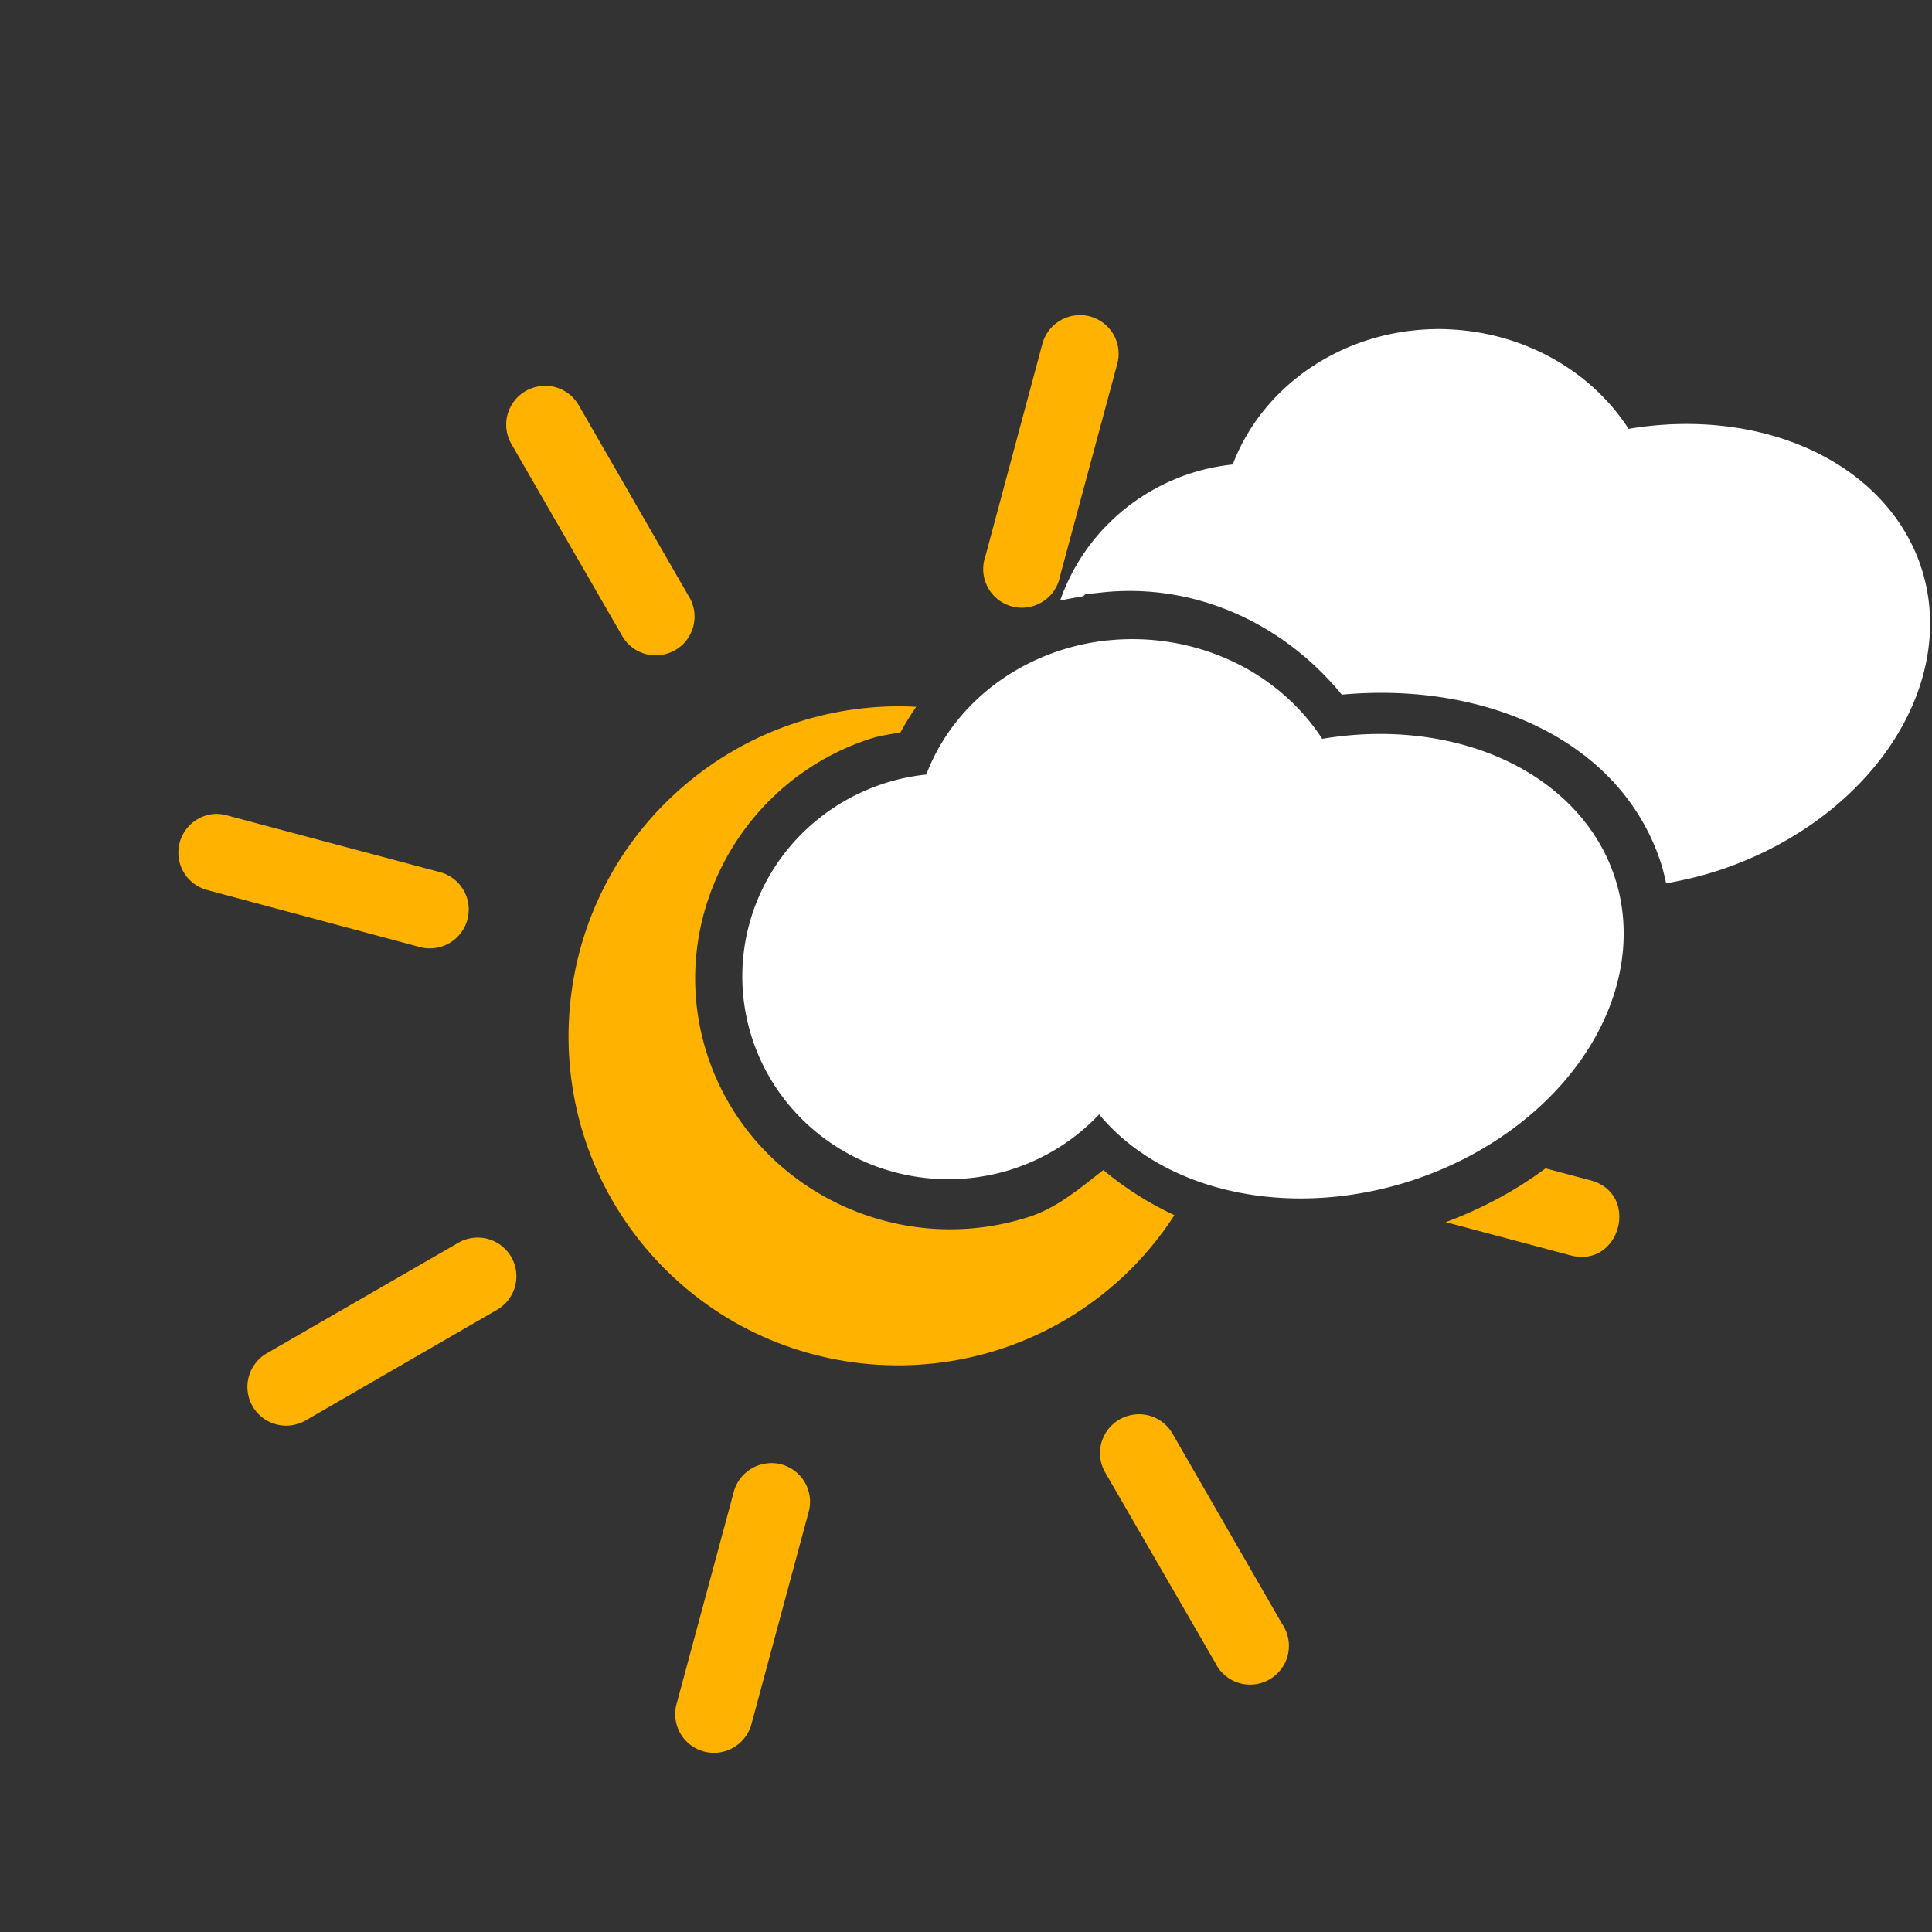 <?xml version="1.0" encoding="UTF-8"?>
<svg width="100" height="100" version="1.1" viewBox="0 0 26.458 26.458" xmlns="http://www.w3.org/2000/svg" xmlns:cc="http://creativecommons.org/ns#" xmlns:dc="http://purl.org/dc/elements/1.1/" xmlns:rdf="http://www.w3.org/1999/02/22-rdf-syntax-ns#">
 <rect x="0" y="0" width="26.458" height="26.458" fill="#333333" stroke="none"/>
 <g fill="#ffb300">
  <g shape-rendering="auto">
   <path d="m2.95 11.146a0.53 0.531 60 0 0-0.118 1.041l2.897 0.777a0.531 0.532 60 1 0 0.279-1.025l-2.901-0.773a0.53 0.531 60 0 0-0.157-0.02z" color="#000000" color-rendering="auto" dominant-baseline="auto" image-rendering="auto" solid-color="#000000" style="font-feature-settings:normal;font-variant-alternates:normal;font-variant-caps:normal;font-variant-ligatures:normal;font-variant-numeric:normal;font-variant-position:normal;isolation:auto;mix-blend-mode:normal;shape-padding:0;text-decoration-color:#000000;text-decoration-line:none;text-decoration-style:solid;text-indent:0;text-orientation:mixed;text-transform:none;white-space:normal"/>
   <path transform="scale(.265)" d="m79.867 60.379c-1.518 1.133-3.255 2.069-5.152 2.779l6.402 1.705c2.616 0.743 3.679-3.219 1.039-3.875z" color="#000000" color-rendering="auto" dominant-baseline="auto" image-rendering="auto" solid-color="#000000" stroke-width="3.78" style="font-feature-settings:normal;font-variant-alternates:normal;font-variant-caps:normal;font-variant-ligatures:normal;font-variant-numeric:normal;font-variant-position:normal;isolation:auto;mix-blend-mode:normal;shape-padding:0;text-decoration-color:#000000;text-decoration-line:none;text-decoration-style:solid;text-indent:0;text-orientation:mixed;text-transform:none;white-space:normal"/>
   <path d="m15.574 19.369a0.53 0.531 60 0 0-0.435 0.802l1.502 2.597a0.53 0.531 60 1 0 0.917-0.529l-1.498-2.601a0.53 0.531 60 0 0-0.485-0.27z" color="#000000" color-rendering="auto" dominant-baseline="auto" image-rendering="auto" solid-color="#000000" style="font-feature-settings:normal;font-variant-alternates:normal;font-variant-caps:normal;font-variant-ligatures:normal;font-variant-numeric:normal;font-variant-position:normal;isolation:auto;mix-blend-mode:normal;shape-padding:0;text-decoration-color:#000000;text-decoration-line:none;text-decoration-style:solid;text-indent:0;text-orientation:mixed;text-transform:none;white-space:normal"/>
   <path d="m7.442 5.285a0.53 0.531 60 0 0-0.435 0.802l1.502 2.601a0.53 0.531 60 1 0 0.917-0.533l-1.498-2.601a0.53 0.531 60 0 0-0.485-0.27z" color="#000000" color-rendering="auto" dominant-baseline="auto" image-rendering="auto" solid-color="#000000" style="font-feature-settings:normal;font-variant-alternates:normal;font-variant-caps:normal;font-variant-ligatures:normal;font-variant-numeric:normal;font-variant-position:normal;isolation:auto;mix-blend-mode:normal;shape-padding:0;text-decoration-color:#000000;text-decoration-line:none;text-decoration-style:solid;text-indent:0;text-orientation:mixed;text-transform:none;white-space:normal"/>
   <path d="m6.502 16.95a0.53 0.531 60 0 0-0.235 0.075l-2.606 1.504a0.531 0.532 60 1 0 0.532 0.919l2.602-1.504a0.53 0.531 60 0 0-0.293-0.994z" color="#000000" color-rendering="auto" dominant-baseline="auto" image-rendering="auto" solid-color="#000000" style="font-feature-settings:normal;font-variant-alternates:normal;font-variant-caps:normal;font-variant-ligatures:normal;font-variant-numeric:normal;font-variant-position:normal;isolation:auto;mix-blend-mode:normal;shape-padding:0;text-decoration-color:#000000;text-decoration-line:none;text-decoration-style:solid;text-indent:0;text-orientation:mixed;text-transform:none;white-space:normal"/>
   <path d="m14.759 4.317a0.53 0.531 60 0 0-0.486 0.399l-0.778 2.9a0.53 0.531 60 1 0 1.022 0.273l0.782-2.9a0.53 0.531 60 0 0-0.54-0.673z" color="#000000" color-rendering="auto" dominant-baseline="auto" image-rendering="auto" solid-color="#000000" style="font-feature-settings:normal;font-variant-alternates:normal;font-variant-caps:normal;font-variant-ligatures:normal;font-variant-numeric:normal;font-variant-position:normal;isolation:auto;mix-blend-mode:normal;shape-padding:0;text-decoration-color:#000000;text-decoration-line:none;text-decoration-style:solid;text-indent:0;text-orientation:mixed;text-transform:none;white-space:normal"/>
   <path d="m10.533 20.038a0.53 0.531 60 0 0-0.486 0.399l-0.782 2.9a0.53 0.531 60 1 0 1.026 0.273l0.782-2.9a0.53 0.531 60 0 0-0.54-0.673z" color="#000000" color-rendering="auto" dominant-baseline="auto" image-rendering="auto" solid-color="#000000" style="font-feature-settings:normal;font-variant-alternates:normal;font-variant-caps:normal;font-variant-ligatures:normal;font-variant-numeric:normal;font-variant-position:normal;isolation:auto;mix-blend-mode:normal;shape-padding:0;text-decoration-color:#000000;text-decoration-line:none;text-decoration-style:solid;text-indent:0;text-orientation:mixed;text-transform:none;white-space:normal"/>
  </g>
  <path transform="scale(.265)" d="m45.631 36.52c-4.014 0.193-7.832 1.796-10.781 4.527-6.91 6.397-7.329 17.173-0.936 24.066 6.393 6.894 17.177 7.296 24.086 0.898 1.026-0.956 1.93-2.036 2.691-3.213-1.325-0.617-2.561-1.399-3.674-2.332-1.198 0.932-2.361 1.936-3.816 2.412-6.867 2.231-14.343-1.458-16.617-8.268-2.275-6.809 1.535-14.209 8.402-16.439h0.006c0.502-0.162 1.026-0.223 1.543-0.324 0.246-0.456 0.521-0.895 0.811-1.322-0.571-0.031-1.143-0.033-1.715-0.006z" stroke-width="3.78" style="paint-order:normal"/>
 </g>
 <path d="m15.163 8.77a3.017 2.797 1.865 0 0-0.588 0.12 3.017 2.797 1.865 0 0-1.89 1.717 2.78 2.824 88.074 0 0-0.578 0.122 2.78 2.824 88.074 0 0-1.8 3.511 2.78 2.824 88.074 0 0 3.564 1.769 2.78 2.824 88.074 0 0 1.181-0.748 3.094 3.951 72.423 0 0 4.279 0.907 3.094 3.951 72.423 0 0 2.78-4.162 3.094 3.951 72.423 0 0-4.004-1.888 3.017 2.797 1.865 0 0-2.943-1.347z" fill="#fff" style="paint-order:normal"/>
 <path d="m19.805 4.508a3.017 2.797 1.865 0 0-0.445 0.017 3.017 2.797 1.865 0 0-0.588 0.119 3.017 2.797 1.865 0 0-1.89 1.717 2.78 2.824 88.074 0 0-0.578 0.122 2.78 2.824 88.074 0 0-1.786 1.742c0.105-0.023 0.211-0.042 0.317-0.06l0.027-0.027 0.23-0.025c1.285-0.137 2.494 0.434 3.283 1.4 1.953-0.18 3.807 0.614 4.364 2.285 0.033 0.099 0.056 0.198 0.078 0.298a3.094 3.951 72.423 0 0 0.71-0.173 3.094 3.951 72.423 0 0 2.78-4.162 3.094 3.951 72.423 0 0-4.004-1.888 3.017 2.797 1.865 0 0-2.498-1.364z" fill="#fff" style="paint-order:normal"/>
</svg>

